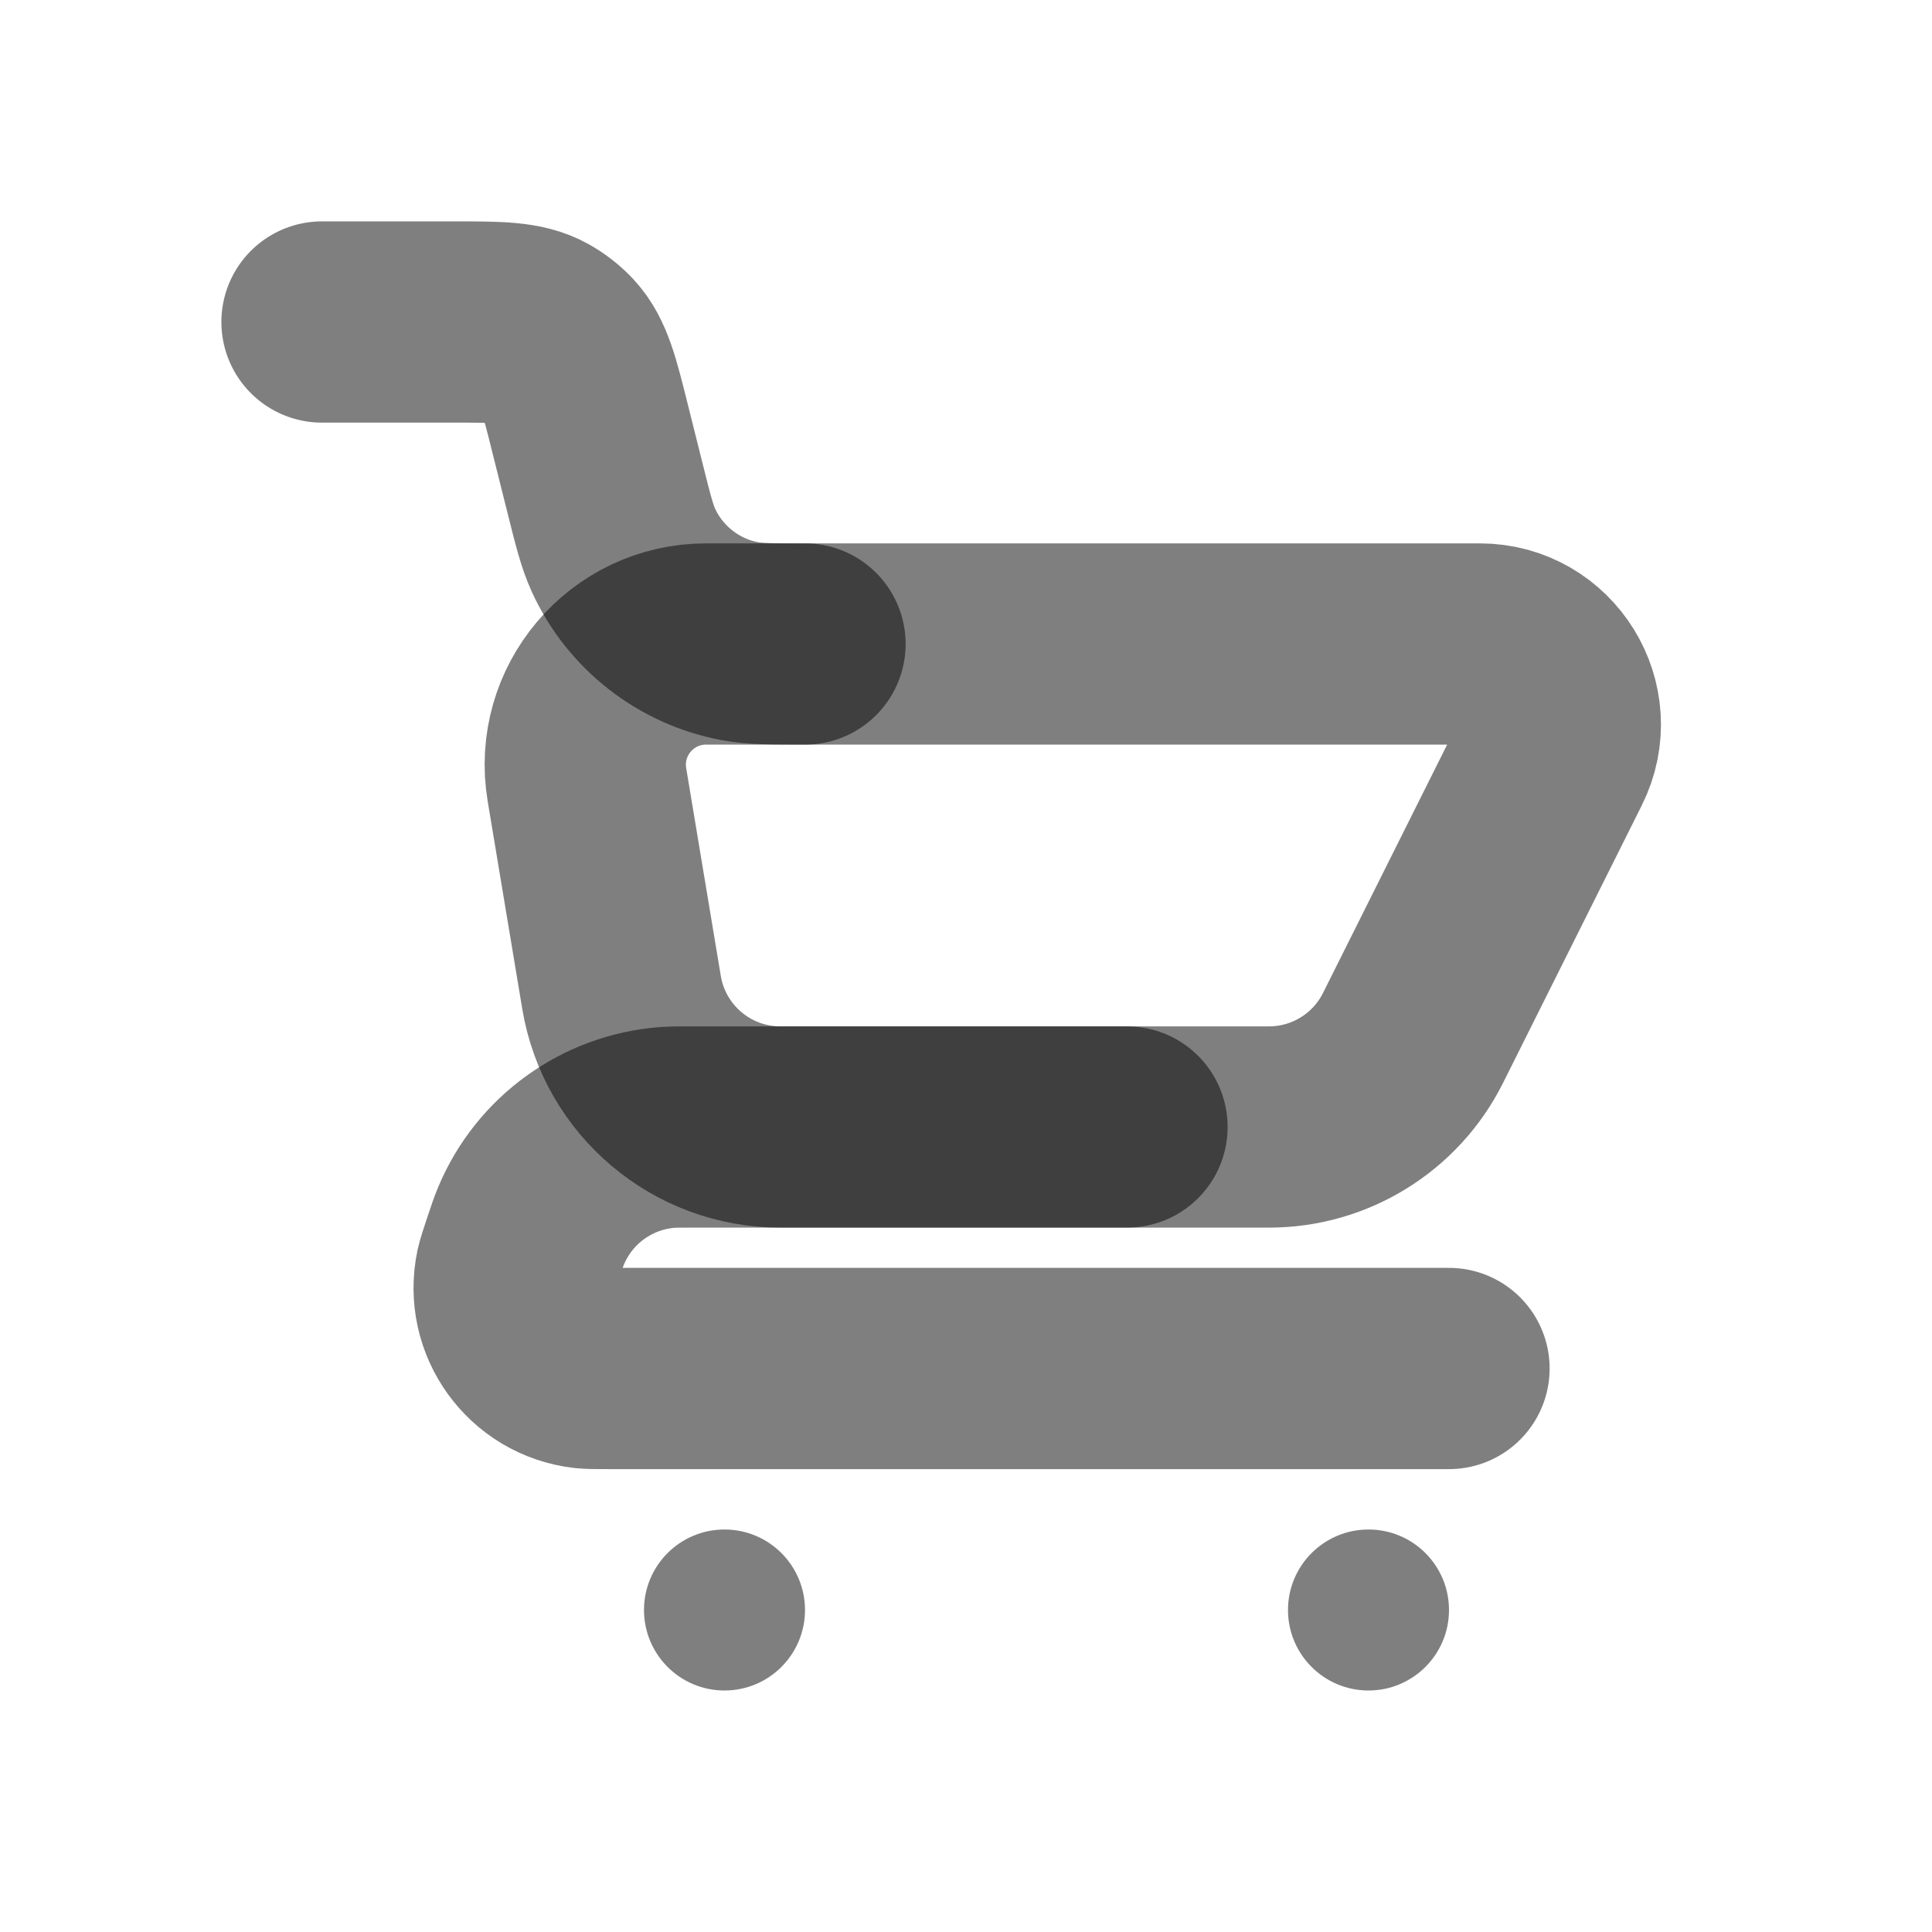 <svg width="24" height="24" viewBox="0 0 24 24" fill="none" xmlns="http://www.w3.org/2000/svg"><path d="M4 4H5.626C6.193 4 6.477 4 6.702 4.124C6.795 4.176 6.879 4.241 6.952 4.319C7.127 4.508 7.196 4.783 7.333 5.333L7.515 6.06C7.616 6.464 7.667 6.666 7.745 6.836C8.015 7.424 8.555 7.846 9.191 7.965C9.375 8 9.583 8 10 8V8" stroke="currentColor" stroke-opacity="0.5" stroke-width="2.5" stroke-linecap="round"/><path d="M18 17H7.551C7.405 17 7.332 17 7.276 16.994C6.689 16.928 6.286 16.369 6.409 15.791C6.421 15.737 6.444 15.667 6.49 15.529V15.529C6.542 15.375 6.567 15.298 6.596 15.23C6.886 14.534 7.543 14.061 8.294 14.005C8.368 14 8.449 14 8.611 14H14" stroke="currentColor" stroke-opacity="0.5" stroke-width="2.5" stroke-linecap="round" stroke-linejoin="round"/><path d="M15.764 14H9.694C8.717 14 7.882 13.293 7.721 12.329L7.291 9.747C7.139 8.832 7.844 8 8.771 8H18.382C19.125 8 19.609 8.782 19.276 9.447L17.553 12.894C17.214 13.572 16.521 14 15.764 14Z" stroke="currentColor" stroke-opacity="0.5" stroke-width="2.5" stroke-linecap="round"/><circle cx="17" cy="20" r="1" fill="currentColor" fill-opacity="0.5"/><circle cx="9" cy="20" r="1" fill="currentColor" fill-opacity="0.5"/></svg>
